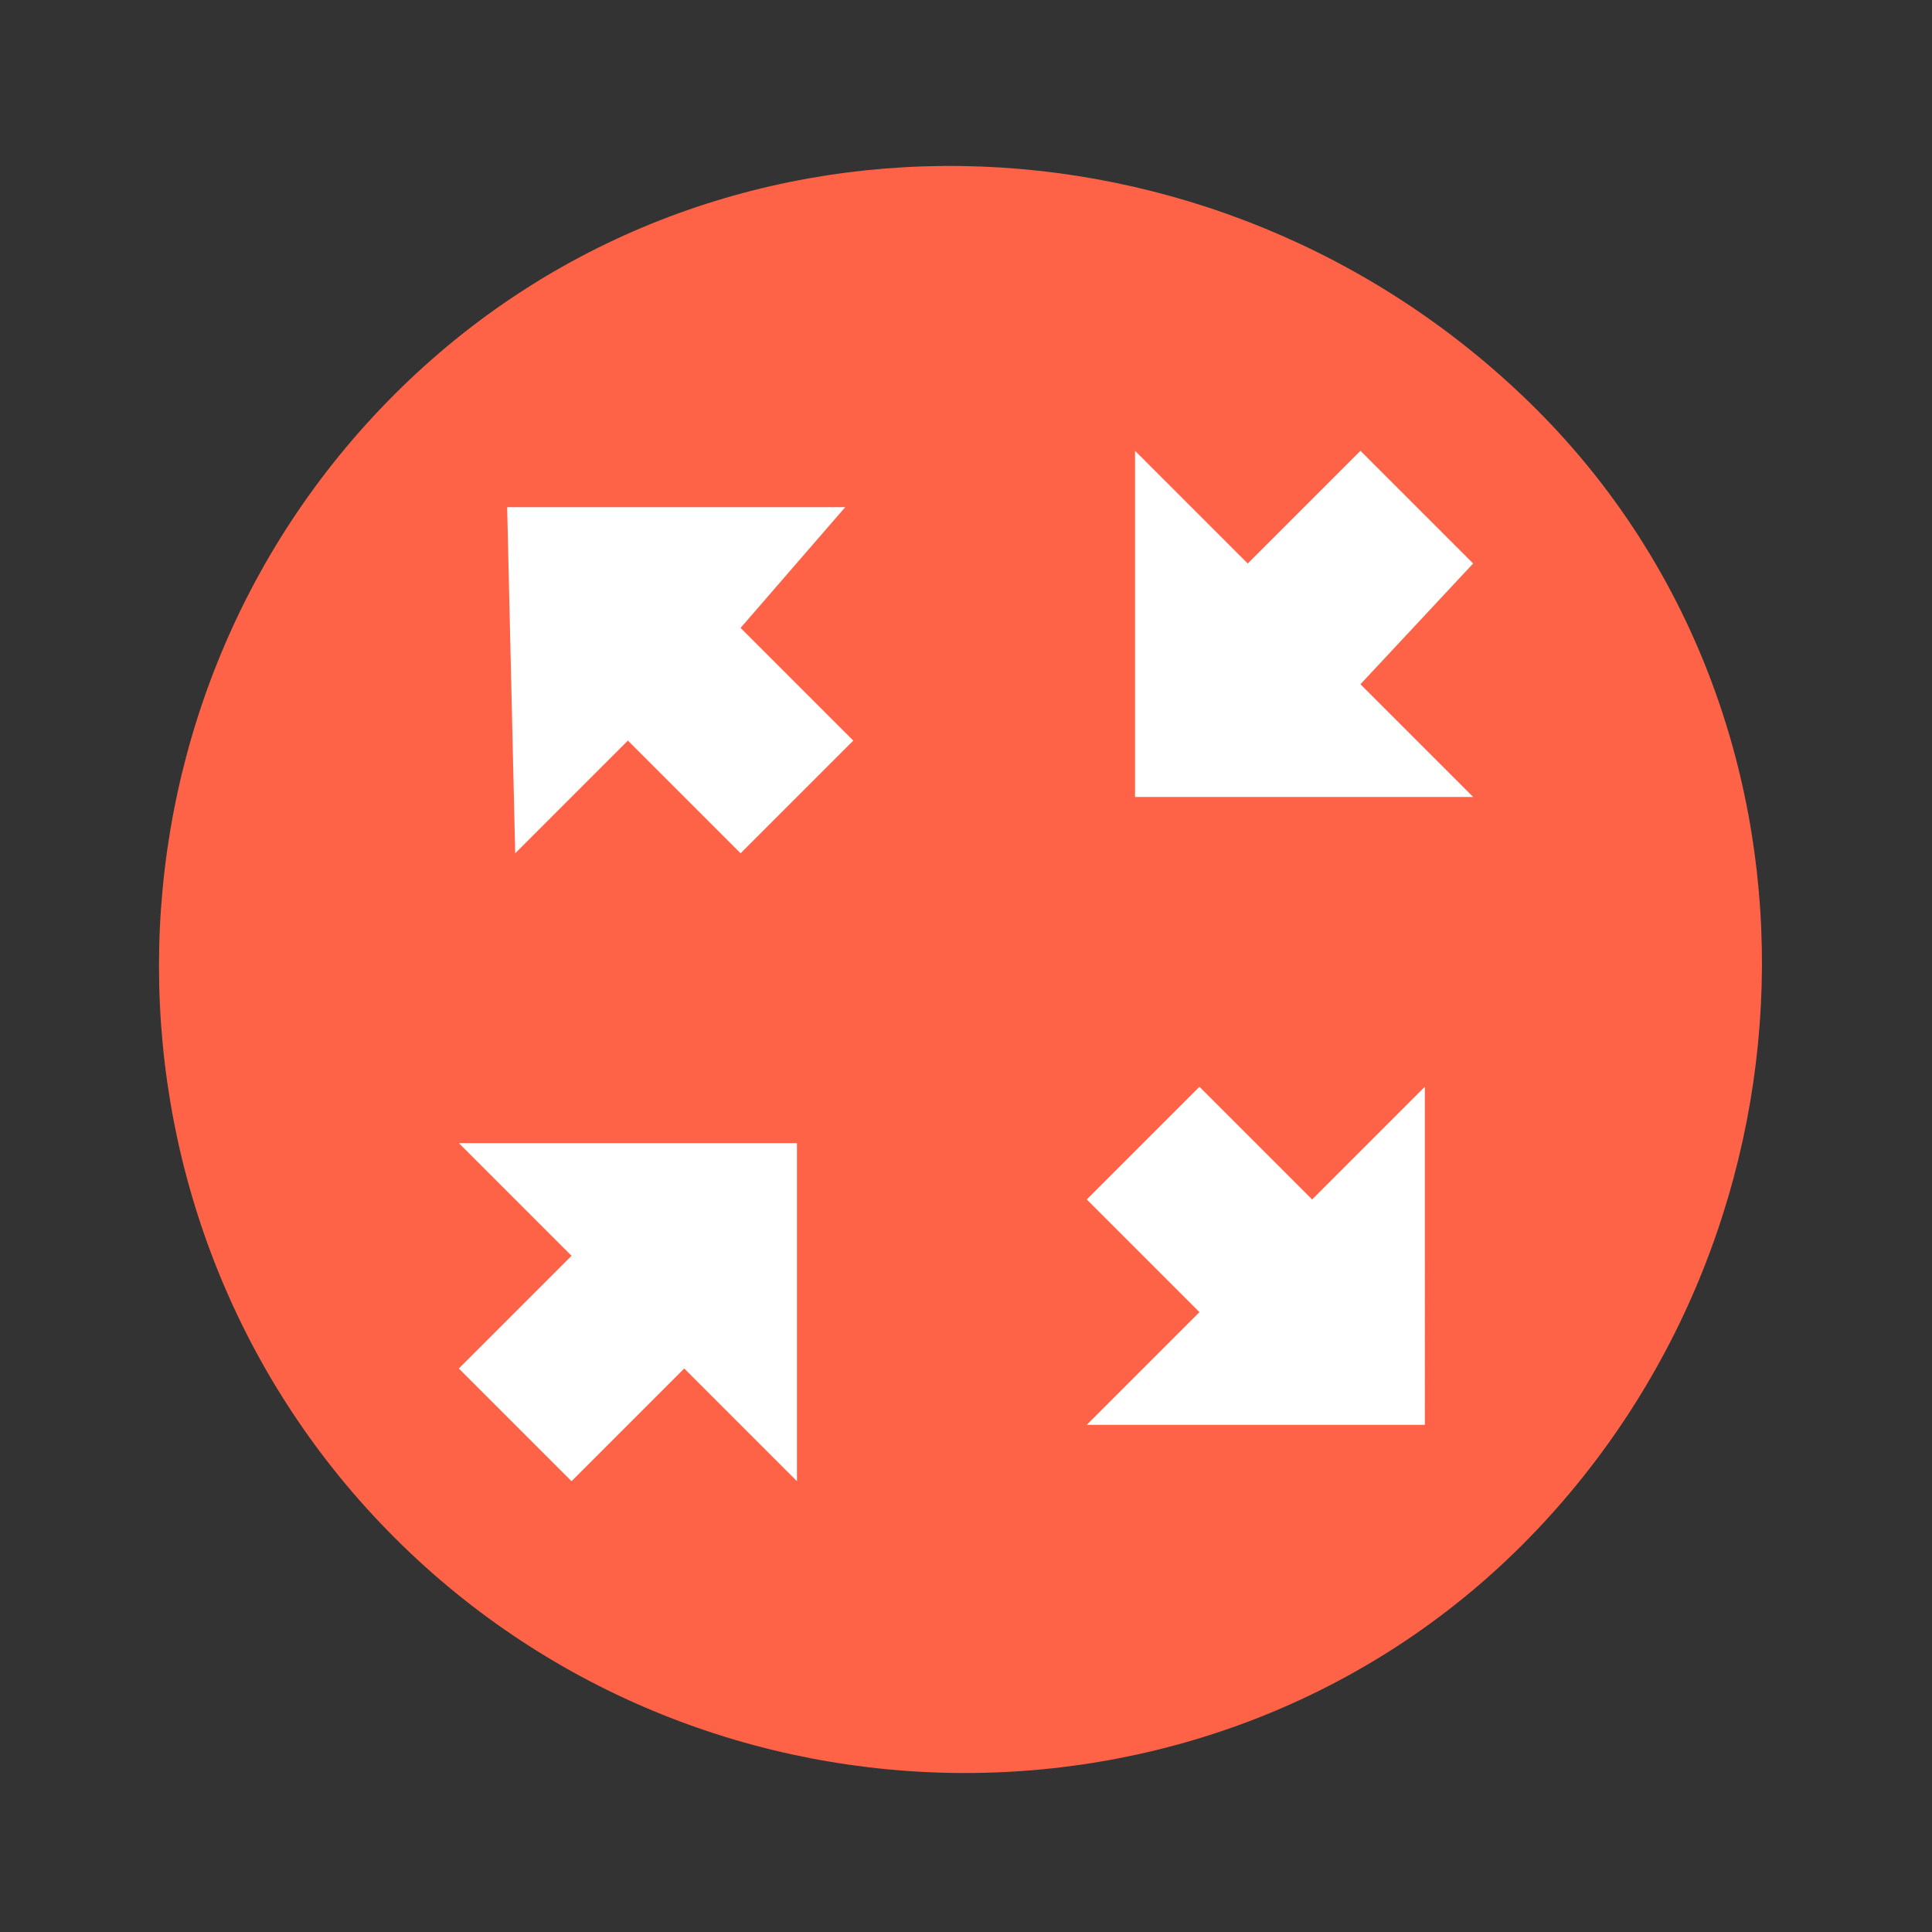 <?xml version="1.0" encoding="utf-8"?>
<!-- Generator: Adobe Illustrator 22.0.1, SVG Export Plug-In . SVG Version: 6.00 Build 0)  -->
<svg version="1.1" id="Layer_1" xmlns="http://www.w3.org/2000/svg" xmlns:xlink="http://www.w3.org/1999/xlink" x="0px" y="0px"
	 viewBox="0 0 24 24" style="enable-background:new 0 0 24 24;" xml:space="preserve">
<rect x="0" y="0" width="24" height="24" fill="#333333" stroke="none"/>
<style type="text/css">
	.st0{fill:#FFFFFF;}
	.st1{fill:#FF6347;}
</style>
<ellipse class="st0" cx="12" cy="12.2" rx="9.4" ry="9.2"/>
<path class="st1" d="M4.9,4.9C1,8.8,1,15.2,4.9,19.1s10.3,3.9,14.1,0S22.9,8.8,19,5S8.8,1,4.9,4.9z M6.3,6.3h4.2L9.2,7.8l1.4,1.4
	l-1.4,1.4L7.8,9.2l-1.4,1.4L6.3,6.3L6.3,6.3z M7.1,18.4L5.7,17l1.4-1.4l-1.4-1.4h4.2v4.2L8.5,17L7.1,18.4z M17.7,17.7h-4.2l1.4-1.4
	l-1.4-1.4l1.4-1.4l1.4,1.4l1.4-1.4V17.7z M16.9,8.5l1.4,1.4h-4.2V5.6L15.5,7l1.4-1.4L18.3,7L16.9,8.5z"/>
</svg>
